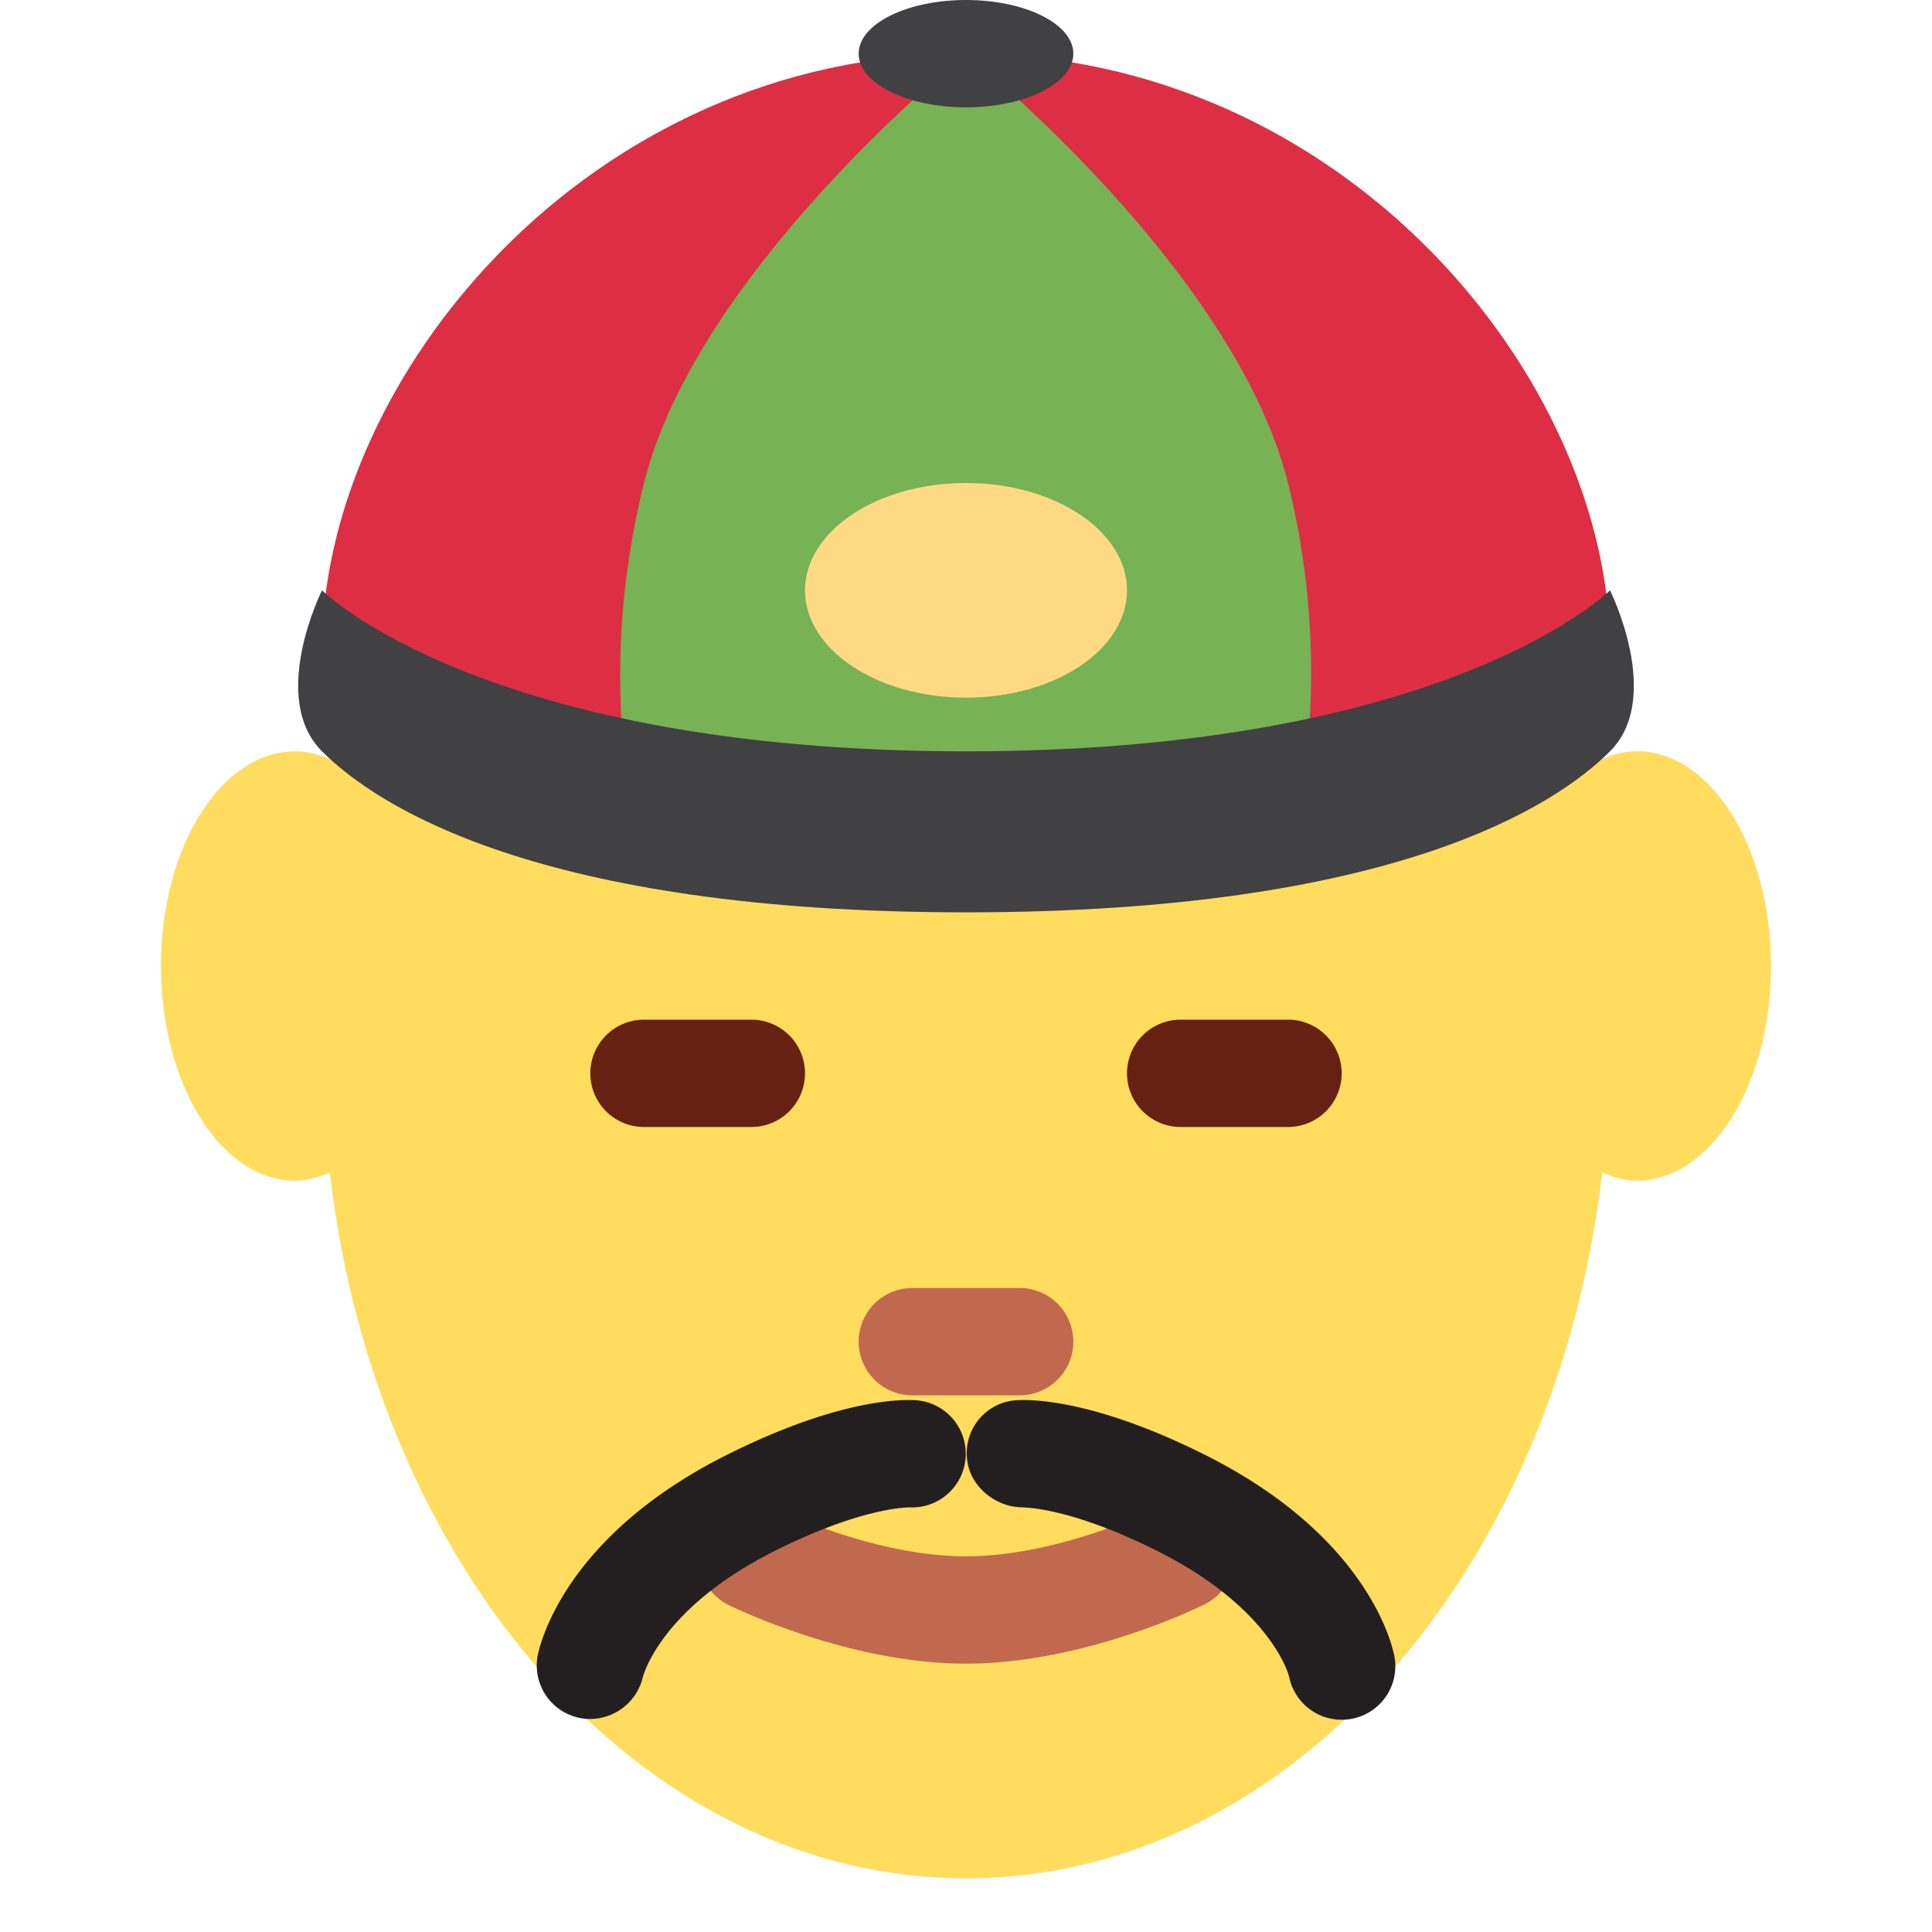 <svg xmlns="http://www.w3.org/2000/svg" viewBox="0 0 45 45"><defs><clipPath id="a"><path d="M0 36h36V0H0v36z"/></clipPath></defs><g clip-path="url(#a)" transform="matrix(1.25 0 0 -1.25 0 45)"><path d="M30.5 22c-.428 0-.824-.188-1.177-.49C27.69 27.54 23.244 31.874 18 31.874c-5.244 0-9.691-4.335-11.324-10.366-.352.303-.748.491-1.176.491C4.119 22 3 20.21 3 18s1.119-4 2.5-4c.225 0 .438.062.646.151C7.006 6.712 11.978 1 18 1c6.021 0 10.993 5.713 11.855 13.153.207-.09.42-.153.645-.153 1.381 0 2.5 1.791 2.5 4 0 2.21-1.119 4.002-2.5 4.002" fill="#ffdc5d"/><path d="M14 15h-2a1 1 0 1 0 0 2h2a1 1 0 1 0 0-2M24 15h-2a1 1 0 1 0 0 2h2a1 1 0 1 0 0-2" fill="#662113"/><path d="M6 23.89C6 28.945 10.958 35 18 35c7.041 0 12-6.055 12-11.11 0-.723-4.959-2.89-12-2.89-7.042 0-12 2.167-12 2.89" fill="#dd2e44"/><path d="M18 5c-2.21 0-4.357 1.061-4.447 1.105a1.001 1.001 0 0 0 .893 1.791C14.464 7.886 16.27 7 18 7c1.73 0 3.536.886 3.554.896a1 1 0 1 0 .893-1.791C22.356 6.061 20.211 5 18 5M19 10h-2a1 1 0 1 0 0 2h2a1 1 0 1 0 0-2" fill="#c1694f"/><path d="M18 35s5-4 6-8c.97-3.88 0-7 0-7H12s-1 2.999 0 7c1 4 6 8 6 8" fill="#77b255"/><path d="M6 25s3-3 12-3 12 3 12 3 1-2 0-3-4-3-12-3-11 2-12 3 0 3 0 3M16 35c0 .553.896 1 2 1 1.105 0 2-.447 2-1 0-.551-.895-1-2-1-1.104 0-2 .449-2 1" fill="#414042"/><path d="M15 25c0 1.104 1.343 2 3 2s3-.896 3-2c0-1.105-1.343-2-3-2s-3 .895-3 2" fill="#ffd983"/><path d="M10.998 3.969a.997.997 0 0 0-.98 1.176c.043.224.51 2.238 3.535 3.75 2.145 1.072 3.323 1.03 3.535 1.012a1 1 0 0 0-.151-1.994c-.058-.007-.884-.004-2.49-.807-2.129-1.065-2.457-2.311-2.47-2.364a1.016 1.016 0 0 0-.979-.773" fill="#231f20"/><path d="M24.999 3.955a.998.998 0 0 0-.98.811c-.009.028-.337 1.275-2.466 2.34-1.635.817-2.467.8-2.493.807-.509-.003-1.012.398-1.044.938a.989.989 0 0 0 .896 1.056c.214.018 1.394.058 3.535-1.013 3.024-1.51 3.491-3.525 3.534-3.75a.997.997 0 0 0-.982-1.189" fill="#231f20"/></g></svg>